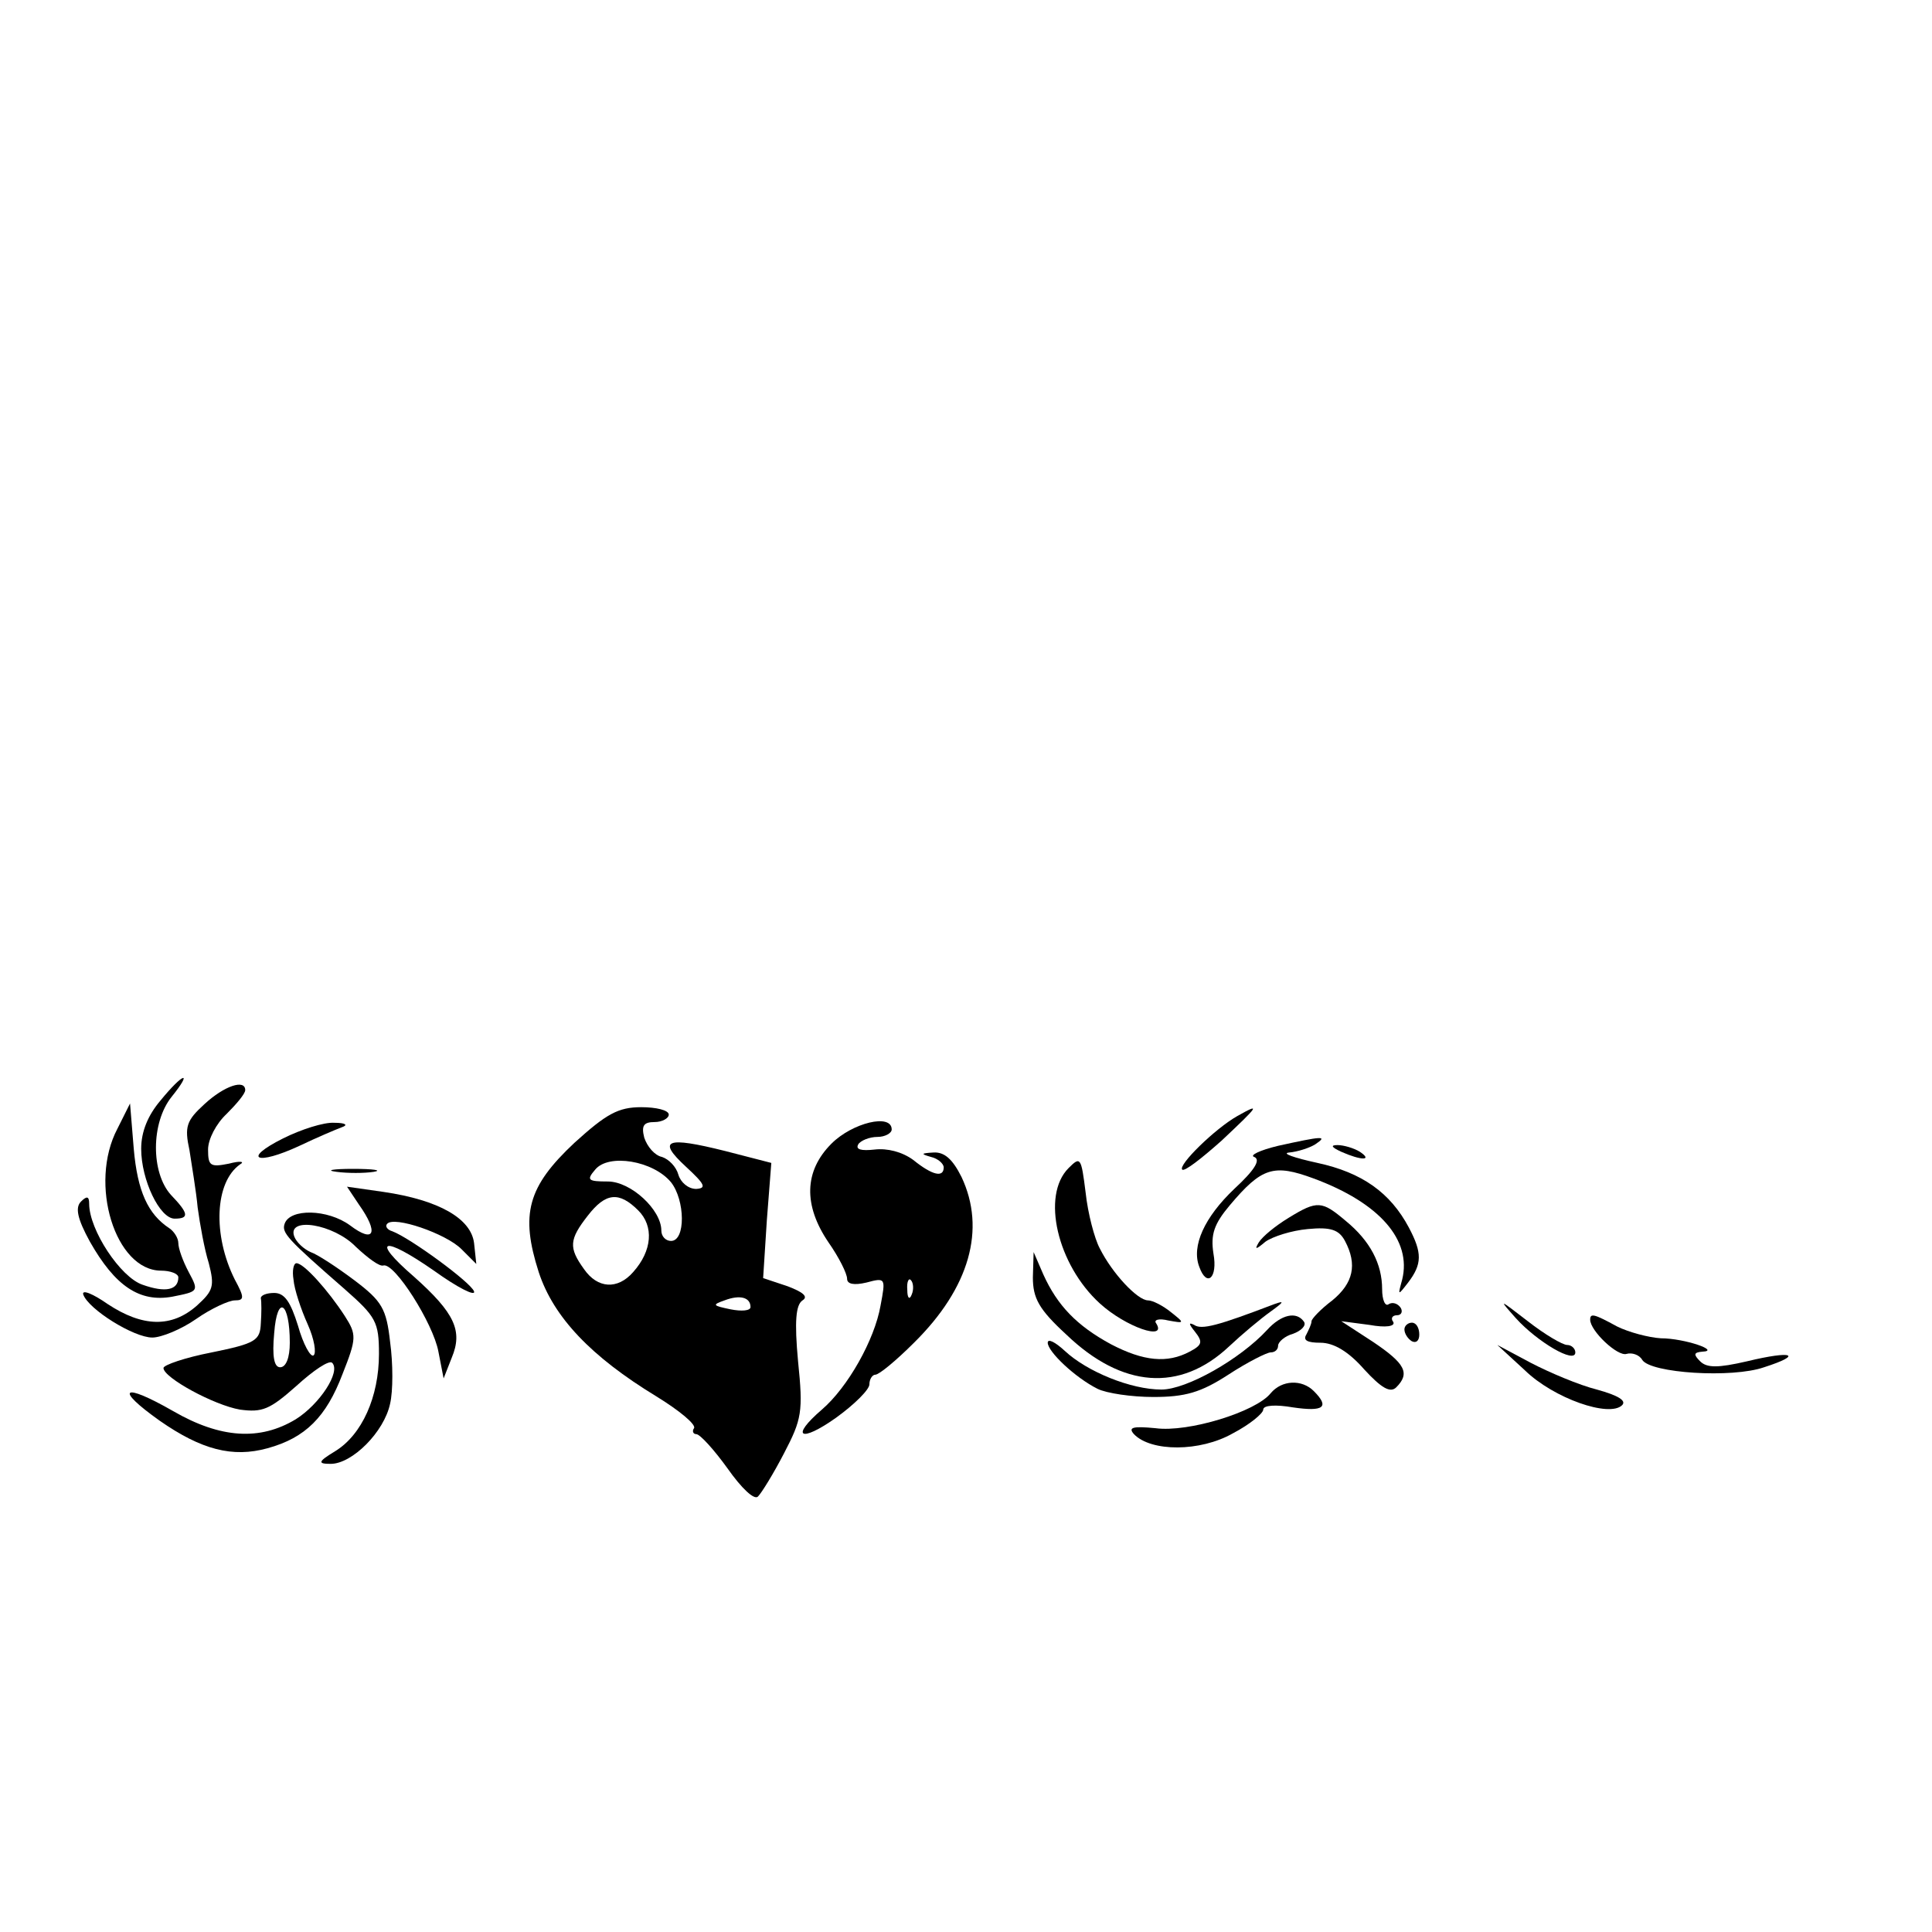 <?xml version="1.0" standalone="no"?>
<!DOCTYPE svg PUBLIC "-//W3C//DTD SVG 20010904//EN"
 "http://www.w3.org/TR/2001/REC-SVG-20010904/DTD/svg10.dtd">
<svg version="1.0" xmlns="http://www.w3.org/2000/svg"
 width="260pt" height="260pt" viewBox="0 0 260 260"
 preserveAspectRatio="xMidYMid meet">
<g transform="translate(0,260) scale(0.1,-0.1)"
fill="#000000" stroke="none">
<path d="M216 1119 c-17 -20 -26 -42 -26 -65 0 -42 25 -94 45 -94 20 0 19 7
-5 32 -27 30 -27 97 1 132 29 36 16 33 -15 -5z"/>
<path d="M275 1114 c-24 -22 -27 -30 -20 -62 3 -20 9 -55 11 -77 3 -22 9 -56
15 -75 8 -31 6 -37 -16 -57 -34 -30 -73 -29 -120 2 -20 14 -35 20 -33 13 7
-20 68 -58 93 -58 12 0 39 11 59 25 20 14 44 25 52 25 13 0 13 4 0 28 -30 60
-27 131 7 155 7 4 0 5 -15 1 -25 -5 -28 -3 -28 19 0 14 11 35 25 48 13 13 25
27 25 32 0 15 -28 6 -55 -19z"/>
<path d="M158 1081 c-39 -74 -3 -191 59 -191 12 0 23 -4 23 -9 0 -17 -17 -21
-48 -10 -30 10 -72 74 -72 109 0 10 -3 11 -11 3 -8 -8 -5 -23 12 -54 34 -60
67 -82 111 -74 35 7 36 7 22 33 -8 15 -14 32 -14 39 0 7 -6 16 -12 20 -29 19
-43 50 -48 107 l-5 61 -17 -34z"/>
<path d="M773 1062 c-63 -59 -73 -96 -48 -174 20 -61 71 -114 158 -167 31 -19
54 -38 51 -43 -3 -4 -1 -8 3 -8 5 0 24 -21 42 -46 19 -27 36 -43 41 -38 5 5
21 31 35 58 24 46 26 56 19 124 -5 54 -3 76 6 82 8 5 1 11 -20 19 l-33 11 5
78 6 77 -62 16 c-80 20 -92 15 -53 -21 26 -24 28 -29 14 -30 -11 0 -21 9 -24
19 -3 11 -13 21 -22 24 -10 2 -20 14 -24 26 -4 16 -1 21 14 21 10 0 19 5 19
10 0 6 -17 10 -37 10 -31 0 -47 -9 -90 -48z m130 -53 c19 -24 20 -79 0 -79 -7
0 -13 6 -13 14 0 28 -41 66 -72 66 -27 0 -29 2 -17 16 18 22 78 12 102 -17z
m-44 -38 c21 -21 19 -54 -7 -83 -21 -24 -48 -22 -66 4 -21 29 -20 40 5 72 24
31 42 33 68 7z m151 -130 c0 -5 -12 -6 -27 -3 -24 5 -25 6 -8 12 21 8 35 4 35
-9z"/>
<path d="M1665 1098 c-30 -17 -80 -66 -74 -72 3 -3 26 15 53 39 51 48 53 51
21 33z"/>
<path d="M381 1068 c-56 -28 -36 -37 22 -10 23 11 49 22 57 25 9 3 5 6 -10 6
-14 1 -45 -9 -69 -21z"/>
<path d="M1119 1061 c-37 -37 -38 -83 -4 -133 14 -20 25 -42 25 -49 0 -7 9 -9
26 -5 26 7 26 6 19 -31 -8 -46 -44 -110 -79 -140 -43 -37 -29 -45 19 -11 25
18 45 38 45 45 0 7 4 13 8 13 5 0 28 19 52 43 75 74 97 153 64 223 -12 24 -23
34 -38 33 -17 -1 -17 -2 -3 -6 9 -2 17 -9 17 -14 0 -14 -15 -11 -41 10 -15 11
-35 16 -52 14 -18 -2 -26 0 -22 7 3 5 15 10 26 10 10 0 19 5 19 10 0 22 -53 9
-81 -19z m108 -203 c-3 -8 -6 -5 -6 6 -1 11 2 17 5 13 3 -3 4 -12 1 -19z"/>
<path d="M1720 1058 c-25 -6 -39 -13 -32 -15 9 -4 0 -18 -27 -43 -40 -38 -58
-77 -47 -105 10 -28 25 -15 19 18 -4 26 1 40 22 65 43 51 59 56 113 36 89 -33
132 -83 119 -136 -6 -22 -6 -22 8 -4 19 25 19 40 1 74 -25 47 -63 74 -123 87
-32 7 -49 13 -38 14 11 1 27 6 35 11 18 12 9 11 -50 -2z"/>
<path d="M1805 1050 c27 -12 43 -12 25 0 -8 5 -22 9 -30 9 -10 0 -8 -3 5 -9z"/>
<path d="M1438 1028 c-37 -37 -15 -130 42 -182 35 -32 91 -51 76 -27 -4 5 4 7
16 4 22 -4 23 -4 4 11 -11 9 -25 16 -31 16 -14 0 -48 36 -65 70 -7 13 -16 47
-19 75 -6 48 -7 49 -23 33z"/>
<path d="M453 1023 c15 -2 37 -2 50 0 12 2 0 4 -28 4 -27 0 -38 -2 -22 -4z"/>
<path d="M483 979 c27 -38 21 -53 -12 -28 -30 22 -81 23 -88 2 -4 -12 3 -20
81 -88 42 -37 46 -44 46 -87 0 -58 -23 -109 -59 -131 -23 -14 -24 -17 -6 -17
29 0 72 43 80 81 4 17 4 54 0 83 -5 45 -11 55 -48 83 -24 18 -50 35 -59 38 -9
4 -19 13 -22 21 -10 27 53 17 83 -14 16 -15 32 -27 37 -25 15 4 67 -78 74
-116 l7 -36 11 28 c15 36 4 60 -51 109 -59 51 -42 56 27 8 32 -23 56 -35 54
-28 -4 12 -86 72 -110 81 -7 2 -10 7 -7 10 9 11 79 -13 100 -34 l20 -20 -3 28
c-4 33 -47 58 -122 69 l-49 7 16 -24z"/>
<path d="M1734 961 c-18 -11 -35 -25 -40 -33 -6 -10 -4 -10 9 1 10 7 35 15 57
17 31 3 42 -1 50 -16 17 -32 11 -57 -17 -80 -16 -12 -28 -25 -28 -28 0 -4 -4
-12 -7 -18 -5 -8 2 -11 19 -11 18 0 38 -12 59 -36 23 -25 35 -32 43 -24 19 19
12 32 -31 61 l-43 28 38 -5 c22 -4 35 -2 32 4 -4 5 -1 9 5 9 6 0 8 5 5 10 -4
6 -11 8 -16 5 -5 -4 -9 6 -9 20 0 34 -16 65 -49 92 -32 27 -38 28 -77 4z"/>
<path d="M1390 881 c0 -28 8 -43 45 -77 75 -72 153 -78 219 -16 17 16 42 37
56 47 18 13 19 15 5 10 -76 -29 -98 -35 -108 -28 -8 4 -7 1 1 -9 11 -14 10
-18 -7 -27 -30 -16 -62 -13 -106 10 -46 25 -72 52 -91 94 l-13 30 -1 -34z"/>
<path d="M395 878 c1 -13 10 -40 19 -60 9 -20 12 -39 8 -42 -4 -3 -14 15 -21
40 -10 32 -18 44 -32 44 -10 0 -18 -3 -18 -7 1 -5 1 -20 0 -34 -1 -23 -7 -27
-66 -39 -36 -7 -65 -17 -65 -21 0 -13 68 -50 103 -56 30 -4 40 0 76 32 23 21
44 35 48 31 12 -12 -17 -56 -49 -76 -48 -29 -101 -26 -165 11 -68 39 -80 31
-18 -13 56 -39 98 -50 145 -37 51 14 79 42 101 100 19 48 19 53 3 78 -22 34
-55 71 -65 71 -4 0 -6 -10 -4 -22z m-5 -85 c0 -20 -5 -33 -13 -33 -8 0 -11 14
-8 46 4 53 21 42 21 -13z"/>
<path d="M2040 826 c29 -32 80 -62 80 -46 0 5 -5 10 -11 10 -6 0 -30 14 -53
32 -39 30 -40 31 -16 4z"/>
<path d="M1705 810 c-36 -39 -108 -80 -142 -80 -41 0 -100 24 -130 52 -13 12
-23 17 -23 11 0 -12 37 -47 67 -62 12 -6 46 -11 75 -11 43 0 64 6 101 30 26
17 52 30 57 30 6 0 10 4 10 9 0 5 9 13 20 16 11 4 18 11 15 16 -10 15 -31 10
-50 -11z"/>
<path d="M2140 824 c0 -15 37 -50 49 -46 7 2 17 -1 21 -8 11 -18 121 -25 164
-10 53 17 39 23 -23 8 -39 -9 -54 -9 -63 0 -9 9 -9 12 3 13 25 1 -24 18 -56
18 -16 1 -43 8 -59 16 -31 17 -36 18 -36 9z"/>
<path d="M1890 811 c0 -6 5 -13 10 -16 6 -3 10 1 10 9 0 9 -4 16 -10 16 -5 0
-10 -4 -10 -9z"/>
<path d="M2052 756 c39 -38 114 -64 131 -47 6 6 -5 13 -34 21 -24 6 -64 23
-89 36 l-45 24 37 -34z"/>
<path d="M1710 725 c-20 -25 -111 -53 -155 -47 -31 3 -37 1 -29 -8 23 -24 89
-24 133 1 23 12 41 27 41 32 0 6 17 7 40 3 41 -6 50 0 28 22 -16 16 -43 15
-58 -3z"/>
</g>
</svg>
